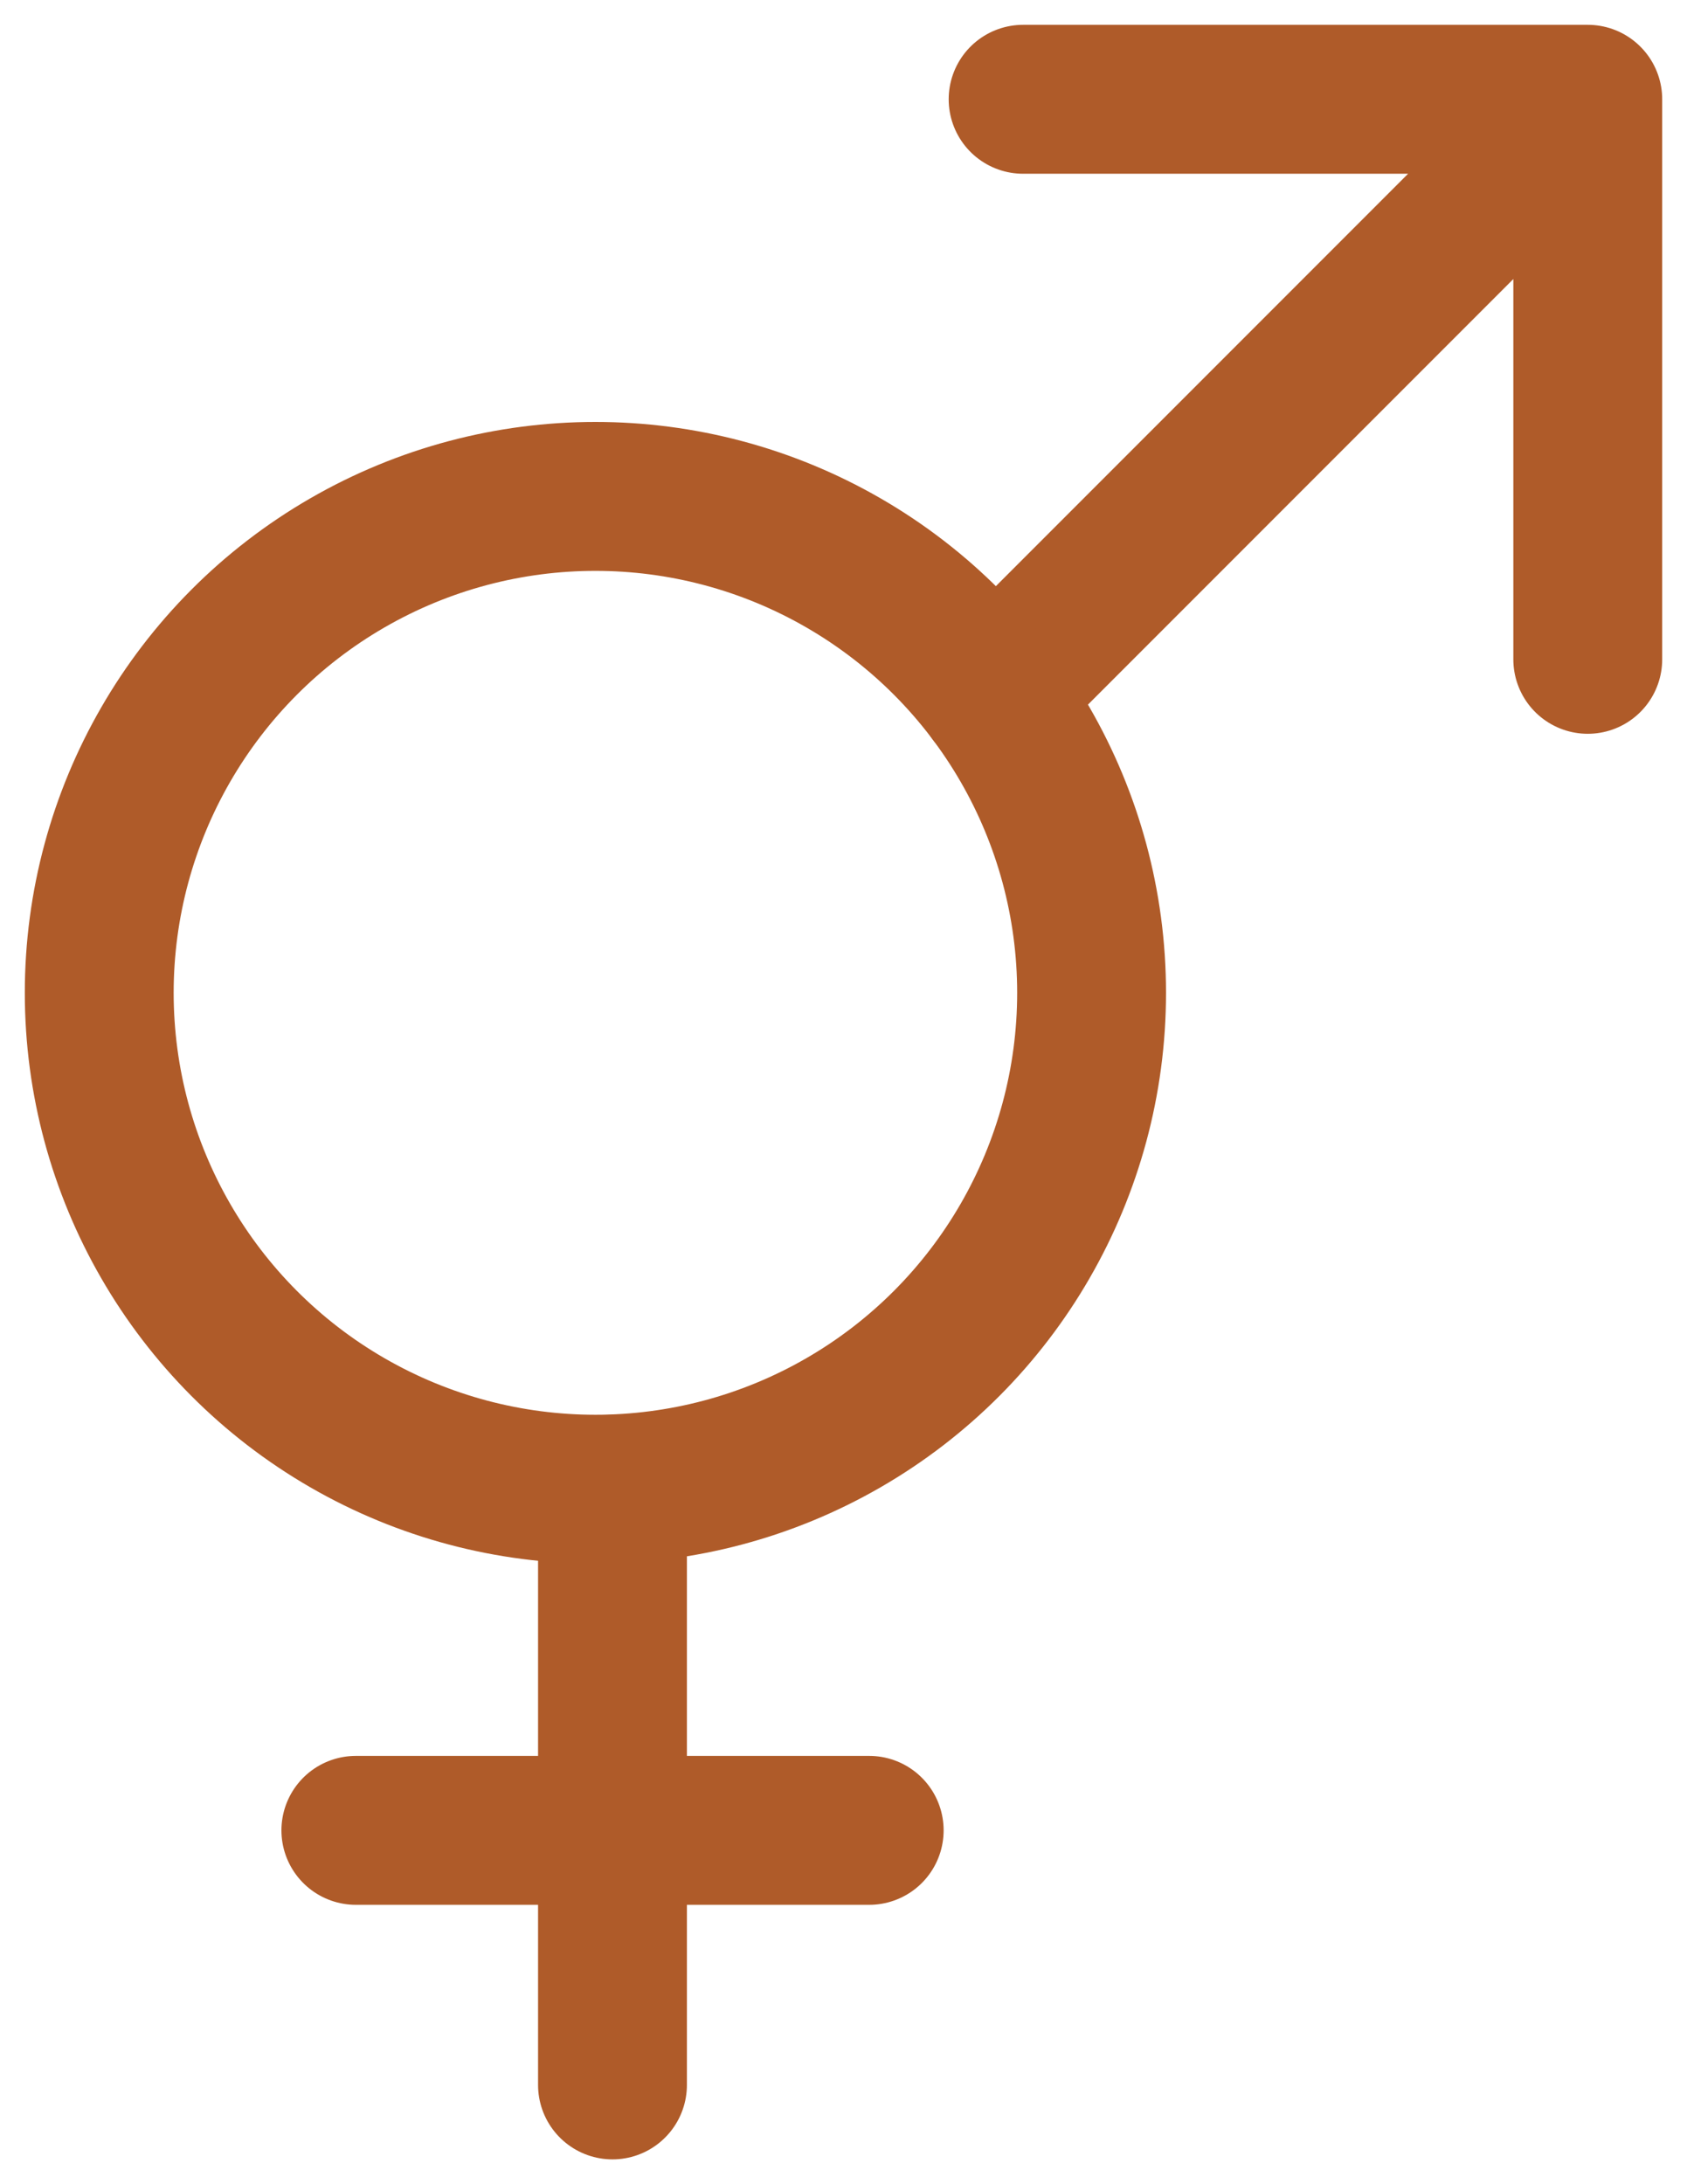 <svg width="17" height="22" viewBox="0 0 17 22" fill="none" xmlns="http://www.w3.org/2000/svg">
<path d="M6.172 21V18.436M6.172 15V18.436M6.172 18.436H8.759H3.586" stroke="#AF5B29" stroke-width="1.5" stroke-linecap="round" stroke-linejoin="round"/>
<path d="M10 7L16 1M16 1V6.641M16 1H10.31" stroke="#AF5B29" stroke-width="1.5" stroke-linecap="round" stroke-linejoin="round"/>
<circle cx="6" cy="10" r="5" stroke="#AF5B29" stroke-width="1.5"/>
</svg>
